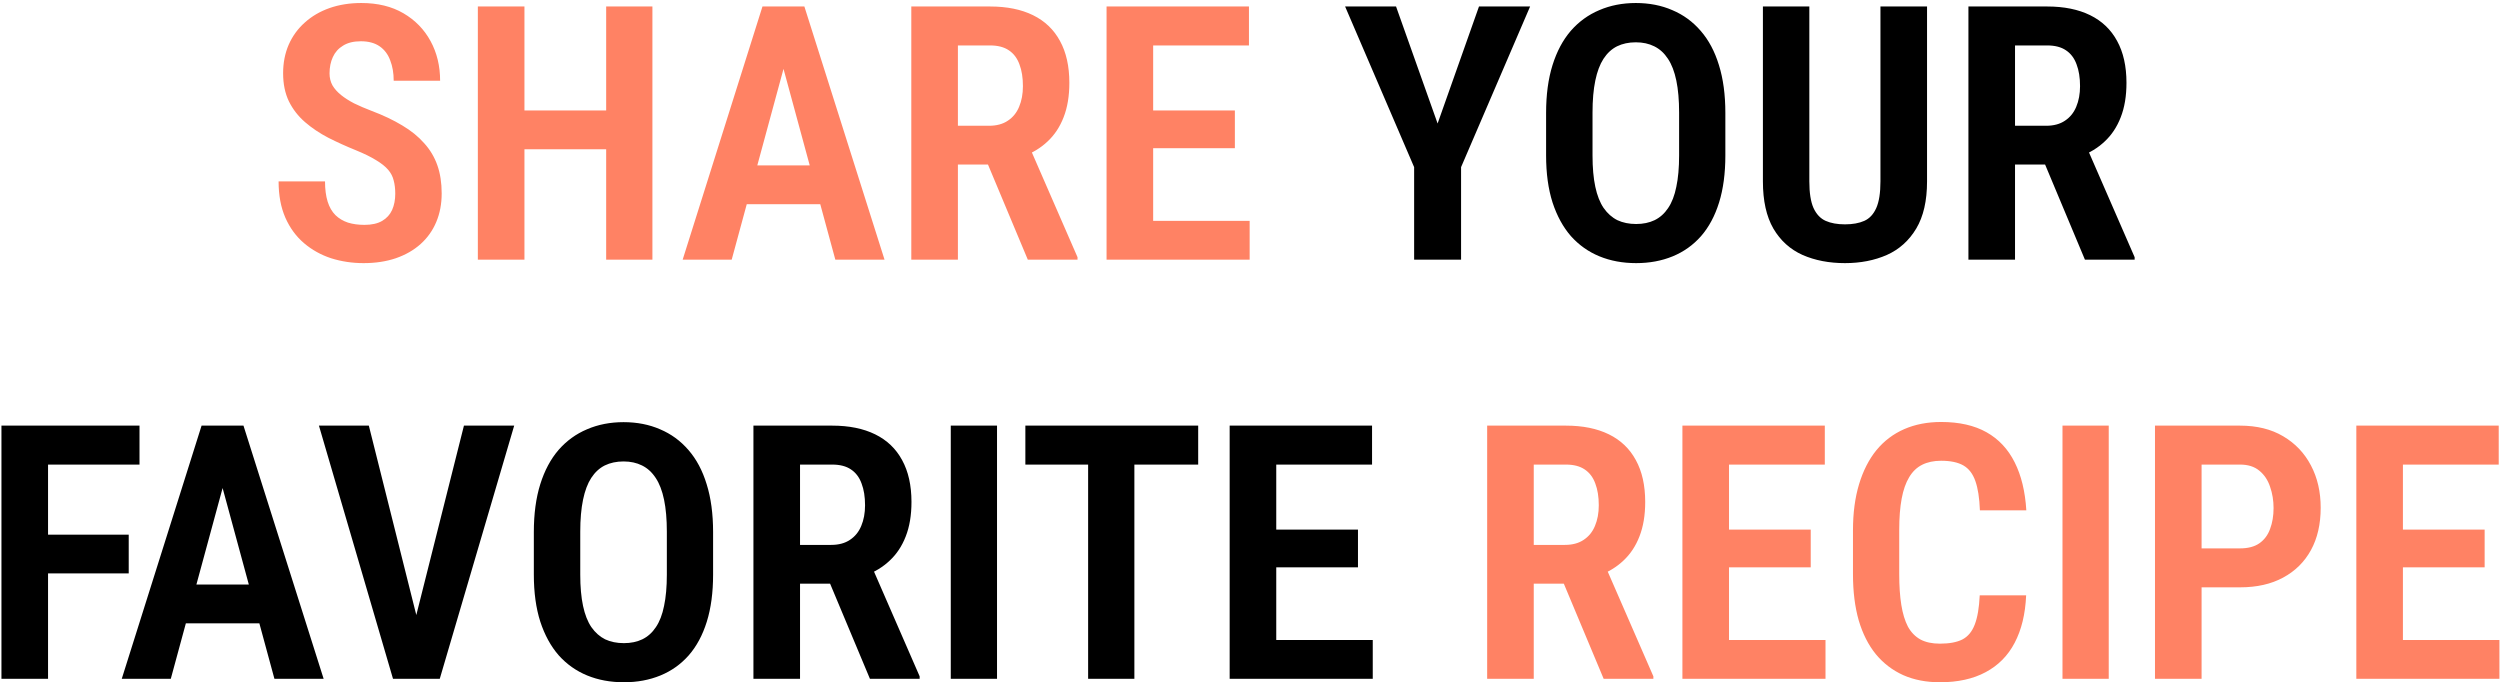 <svg width="674" height="184" viewBox="0 0 674 184" fill="none" xmlns="http://www.w3.org/2000/svg">
<path d="M106.562 52.234C106.562 50.891 106.422 49.703 106.141 48.672C105.891 47.609 105.391 46.641 104.641 45.766C103.891 44.891 102.812 44.031 101.406 43.188C100 42.312 98.188 41.422 95.969 40.516C93.344 39.453 90.859 38.328 88.516 37.141C86.172 35.922 84.078 34.516 82.234 32.922C80.391 31.328 78.938 29.453 77.875 27.297C76.844 25.141 76.328 22.625 76.328 19.75C76.328 16.938 76.828 14.375 77.828 12.062C78.859 9.719 80.312 7.719 82.188 6.062C84.062 4.375 86.281 3.078 88.844 2.172C91.438 1.266 94.297 0.812 97.422 0.812C101.828 0.812 105.609 1.734 108.766 3.578C111.922 5.422 114.359 7.922 116.078 11.078C117.797 14.234 118.656 17.797 118.656 21.766H106.141C106.141 19.703 105.828 17.875 105.203 16.281C104.609 14.656 103.656 13.391 102.344 12.484C101.031 11.578 99.344 11.125 97.281 11.125C95.344 11.125 93.75 11.516 92.5 12.297C91.25 13.047 90.328 14.078 89.734 15.391C89.141 16.672 88.844 18.141 88.844 19.797C88.844 20.984 89.109 22.062 89.641 23.031C90.203 23.969 90.969 24.828 91.938 25.609C92.906 26.391 94.078 27.141 95.453 27.859C96.859 28.547 98.422 29.219 100.141 29.875C103.297 31.062 106.062 32.375 108.438 33.812C110.812 35.219 112.781 36.812 114.344 38.594C115.938 40.344 117.125 42.328 117.906 44.547C118.688 46.766 119.078 49.297 119.078 52.141C119.078 54.953 118.594 57.516 117.625 59.828C116.656 62.141 115.25 64.125 113.406 65.781C111.562 67.438 109.328 68.719 106.703 69.625C104.109 70.5 101.219 70.938 98.031 70.938C94.969 70.938 92.047 70.5 89.266 69.625C86.516 68.719 84.078 67.359 81.953 65.547C79.828 63.734 78.156 61.453 76.938 58.703C75.719 55.922 75.109 52.656 75.109 48.906H87.625C87.625 51 87.859 52.812 88.328 54.344C88.797 55.844 89.5 57.062 90.438 58C91.375 58.906 92.5 59.578 93.812 60.016C95.125 60.422 96.609 60.625 98.266 60.625C100.234 60.625 101.828 60.266 103.047 59.547C104.266 58.828 105.156 57.844 105.719 56.594C106.281 55.312 106.562 53.859 106.562 52.234ZM166.469 29.781V40.234H138.109V29.781H166.469ZM141.391 1.75V70H128.828V1.75H141.391ZM175.891 1.75V70H163.422V1.75H175.891ZM212.875 12.531L197.266 70H184.047L205.562 1.75H213.812L212.875 12.531ZM225.203 70L209.594 12.531L208.516 1.75H216.859L238.469 70H225.203ZM225.625 44.594V55.047H194.312V44.594H225.625ZM245.688 1.75H266.922C271.453 1.75 275.312 2.531 278.5 4.094C281.688 5.656 284.109 7.969 285.766 11.031C287.453 14.094 288.297 17.859 288.297 22.328C288.297 25.891 287.781 28.984 286.75 31.609C285.75 34.203 284.312 36.375 282.438 38.125C280.594 39.875 278.359 41.234 275.734 42.203L271.938 44.359H254.359L254.312 33.906H266.641C268.672 33.906 270.359 33.453 271.703 32.547C273.078 31.641 274.094 30.391 274.75 28.797C275.438 27.172 275.781 25.312 275.781 23.219C275.781 20.938 275.469 18.984 274.844 17.359C274.25 15.703 273.297 14.438 271.984 13.562C270.703 12.688 269.016 12.25 266.922 12.25H258.25V70H245.688V1.75ZM277.094 70L264.297 39.438H277.469L290.5 69.344V70H277.094ZM336.906 59.547V70H307.281V59.547H336.906ZM310.891 1.75V70H298.328V1.75H310.891ZM332.922 29.781V39.953H307.281V29.781H332.922ZM336.719 1.75V12.25H307.281V1.75H336.719ZM400.938 114.75H422.172C426.703 114.75 430.562 115.531 433.75 117.094C436.938 118.656 439.359 120.969 441.016 124.031C442.703 127.094 443.547 130.859 443.547 135.328C443.547 138.891 443.031 141.984 442 144.609C441 147.203 439.562 149.375 437.688 151.125C435.844 152.875 433.609 154.234 430.984 155.203L427.188 157.359H409.609L409.562 146.906H421.891C423.922 146.906 425.609 146.453 426.953 145.547C428.328 144.641 429.344 143.391 430 141.797C430.688 140.172 431.031 138.312 431.031 136.219C431.031 133.938 430.719 131.984 430.094 130.359C429.5 128.703 428.547 127.438 427.234 126.562C425.953 125.688 424.266 125.25 422.172 125.25H413.5V183H400.938V114.75ZM432.344 183L419.547 152.438H432.719L445.75 182.344V183H432.344ZM492.156 172.547V183H462.531V172.547H492.156ZM466.141 114.75V183H453.578V114.75H466.141ZM488.172 142.781V152.953H462.531V142.781H488.172ZM491.969 114.75V125.25H462.531V114.75H491.969ZM533.734 160.5H546.25C546.031 165.531 545 169.797 543.156 173.297C541.344 176.766 538.734 179.406 535.328 181.219C531.953 183.031 527.844 183.938 523 183.938C519.312 183.938 516.016 183.297 513.109 182.016C510.203 180.703 507.734 178.812 505.703 176.344C503.703 173.875 502.172 170.844 501.109 167.25C500.078 163.625 499.562 159.484 499.562 154.828V142.969C499.562 138.312 500.109 134.172 501.203 130.547C502.297 126.922 503.859 123.859 505.891 121.359C507.953 118.859 510.453 116.969 513.391 115.688C516.328 114.406 519.641 113.766 523.328 113.766C528.203 113.766 532.281 114.688 535.562 116.531C538.844 118.375 541.375 121.078 543.156 124.641C544.938 128.172 545.984 132.484 546.297 137.578H533.781C533.656 134.266 533.25 131.641 532.562 129.703C531.875 127.734 530.797 126.328 529.328 125.484C527.859 124.641 525.859 124.219 523.328 124.219C521.359 124.219 519.656 124.578 518.219 125.297C516.781 126.016 515.609 127.141 514.703 128.672C513.797 130.172 513.125 132.094 512.688 134.438C512.25 136.781 512.031 139.594 512.031 142.875V154.828C512.031 157.984 512.219 160.734 512.594 163.078C512.969 165.422 513.562 167.375 514.375 168.938C515.219 170.469 516.344 171.625 517.75 172.406C519.156 173.156 520.906 173.531 523 173.531C525.531 173.531 527.547 173.156 529.047 172.406C530.547 171.625 531.656 170.297 532.375 168.422C533.125 166.516 533.578 163.875 533.734 160.5ZM568.516 114.75V183H556.047V114.75H568.516ZM603.906 158.344H589.703V147.844H603.906C606.062 147.844 607.797 147.391 609.109 146.484C610.453 145.547 611.422 144.25 612.016 142.594C612.641 140.938 612.953 139.062 612.953 136.969C612.953 134.938 612.641 133.031 612.016 131.25C611.422 129.438 610.453 127.984 609.109 126.891C607.797 125.797 606.062 125.25 603.906 125.25H593.547V183H580.984V114.75H603.906C608.438 114.75 612.312 115.703 615.531 117.609C618.781 119.516 621.281 122.141 623.031 125.484C624.781 128.797 625.656 132.594 625.656 136.875C625.656 141.312 624.781 145.125 623.031 148.312C621.281 151.5 618.781 153.969 615.531 155.719C612.312 157.469 608.438 158.344 603.906 158.344ZM673.844 172.547V183H644.219V172.547H673.844ZM647.828 114.75V183H635.266V114.75H647.828ZM669.859 142.781V152.953H644.219V142.781H669.859ZM673.656 114.75V125.25H644.219V114.75H673.656Z" fill="#FF8264"/>
<path d="M376.375 1.75L387.578 33.297L398.734 1.75H412.516L393.906 45.062V70H381.25V45.062L362.641 1.75H376.375ZM465.156 30.438V41.922C465.156 46.734 464.594 50.953 463.469 54.578C462.344 58.203 460.719 61.234 458.594 63.672C456.469 66.078 453.922 67.891 450.953 69.109C447.984 70.328 444.703 70.938 441.109 70.938C437.484 70.938 434.188 70.328 431.219 69.109C428.25 67.891 425.688 66.078 423.531 63.672C421.406 61.234 419.75 58.203 418.562 54.578C417.406 50.953 416.828 46.734 416.828 41.922V30.438C416.828 25.531 417.406 21.234 418.562 17.547C419.719 13.859 421.359 10.781 423.484 8.312C425.641 5.844 428.203 3.984 431.172 2.734C434.141 1.453 437.422 0.812 441.016 0.812C444.641 0.812 447.922 1.453 450.859 2.734C453.828 3.984 456.375 5.844 458.5 8.312C460.656 10.781 462.297 13.859 463.422 17.547C464.578 21.234 465.156 25.531 465.156 30.438ZM452.688 41.922V30.344C452.688 27 452.438 24.125 451.938 21.719C451.438 19.312 450.688 17.359 449.688 15.859C448.688 14.328 447.453 13.203 445.984 12.484C444.547 11.766 442.891 11.406 441.016 11.406C439.109 11.406 437.422 11.766 435.953 12.484C434.516 13.203 433.297 14.328 432.297 15.859C431.328 17.359 430.594 19.312 430.094 21.719C429.594 24.125 429.344 27 429.344 30.344V41.922C429.344 45.203 429.594 48.016 430.094 50.359C430.594 52.703 431.344 54.609 432.344 56.078C433.375 57.547 434.609 58.641 436.047 59.359C437.516 60.047 439.203 60.391 441.109 60.391C442.984 60.391 444.641 60.047 446.078 59.359C447.547 58.641 448.766 57.547 449.734 56.078C450.734 54.609 451.469 52.703 451.938 50.359C452.438 48.016 452.688 45.203 452.688 41.922ZM506.969 1.75H519.531V48.906C519.531 54.125 518.562 58.359 516.625 61.609C514.688 64.859 512.047 67.234 508.703 68.734C505.359 70.203 501.594 70.938 497.406 70.938C493.125 70.938 489.312 70.203 485.969 68.734C482.625 67.234 480 64.859 478.094 61.609C476.219 58.359 475.281 54.125 475.281 48.906V1.75H487.797V48.906C487.797 52 488.172 54.391 488.922 56.078C489.703 57.766 490.797 58.922 492.203 59.547C493.609 60.172 495.344 60.484 497.406 60.484C499.469 60.484 501.203 60.172 502.609 59.547C504.016 58.922 505.094 57.766 505.844 56.078C506.594 54.391 506.969 52 506.969 48.906V1.75ZM530.688 1.75H551.922C556.453 1.75 560.312 2.531 563.5 4.094C566.688 5.656 569.109 7.969 570.766 11.031C572.453 14.094 573.297 17.859 573.297 22.328C573.297 25.891 572.781 28.984 571.75 31.609C570.75 34.203 569.312 36.375 567.438 38.125C565.594 39.875 563.359 41.234 560.734 42.203L556.938 44.359H539.359L539.312 33.906H551.641C553.672 33.906 555.359 33.453 556.703 32.547C558.078 31.641 559.094 30.391 559.75 28.797C560.438 27.172 560.781 25.312 560.781 23.219C560.781 20.938 560.469 18.984 559.844 17.359C559.25 15.703 558.297 14.438 556.984 13.562C555.703 12.688 554.016 12.25 551.922 12.25H543.25V70H530.688V1.75ZM562.094 70L549.297 39.438H562.469L575.5 69.344V70H562.094ZM12.953 114.75V183H0.391V114.75H12.953ZM34.703 144.141V154.594H9.906V144.141H34.703ZM37.609 114.75V125.25H9.906V114.75H37.609ZM61.656 125.531L46.047 183H32.828L54.344 114.75H62.594L61.656 125.531ZM73.984 183L58.375 125.531L57.297 114.75H65.641L87.25 183H73.984ZM74.406 157.594V168.047H43.094V157.594H74.406ZM111.344 169.359L125.078 114.75H138.625L118.562 183H109.328L111.344 169.359ZM99.438 114.75L113.125 169.359L115.234 183H105.953L85.984 114.75H99.438ZM192.25 143.438V154.922C192.25 159.734 191.688 163.953 190.562 167.578C189.438 171.203 187.812 174.234 185.688 176.672C183.562 179.078 181.016 180.891 178.047 182.109C175.078 183.328 171.797 183.938 168.203 183.938C164.578 183.938 161.281 183.328 158.312 182.109C155.344 180.891 152.781 179.078 150.625 176.672C148.5 174.234 146.844 171.203 145.656 167.578C144.5 163.953 143.922 159.734 143.922 154.922V143.438C143.922 138.531 144.5 134.234 145.656 130.547C146.812 126.859 148.453 123.781 150.578 121.312C152.734 118.844 155.297 116.984 158.266 115.734C161.234 114.453 164.516 113.812 168.109 113.812C171.734 113.812 175.016 114.453 177.953 115.734C180.922 116.984 183.469 118.844 185.594 121.312C187.75 123.781 189.391 126.859 190.516 130.547C191.672 134.234 192.25 138.531 192.25 143.438ZM179.781 154.922V143.344C179.781 140 179.531 137.125 179.031 134.719C178.531 132.312 177.781 130.359 176.781 128.859C175.781 127.328 174.547 126.203 173.078 125.484C171.641 124.766 169.984 124.406 168.109 124.406C166.203 124.406 164.516 124.766 163.047 125.484C161.609 126.203 160.391 127.328 159.391 128.859C158.422 130.359 157.688 132.312 157.188 134.719C156.688 137.125 156.438 140 156.438 143.344V154.922C156.438 158.203 156.688 161.016 157.188 163.359C157.688 165.703 158.438 167.609 159.438 169.078C160.469 170.547 161.703 171.641 163.141 172.359C164.609 173.047 166.297 173.391 168.203 173.391C170.078 173.391 171.734 173.047 173.172 172.359C174.641 171.641 175.859 170.547 176.828 169.078C177.828 167.609 178.562 165.703 179.031 163.359C179.531 161.016 179.781 158.203 179.781 154.922ZM203.125 114.75H224.359C228.891 114.75 232.75 115.531 235.938 117.094C239.125 118.656 241.547 120.969 243.203 124.031C244.891 127.094 245.734 130.859 245.734 135.328C245.734 138.891 245.219 141.984 244.188 144.609C243.188 147.203 241.75 149.375 239.875 151.125C238.031 152.875 235.797 154.234 233.172 155.203L229.375 157.359H211.797L211.75 146.906H224.078C226.109 146.906 227.797 146.453 229.141 145.547C230.516 144.641 231.531 143.391 232.188 141.797C232.875 140.172 233.219 138.312 233.219 136.219C233.219 133.938 232.906 131.984 232.281 130.359C231.688 128.703 230.734 127.438 229.422 126.562C228.141 125.688 226.453 125.25 224.359 125.25H215.688V183H203.125V114.75ZM234.531 183L221.734 152.438H234.906L247.938 182.344V183H234.531ZM268.797 114.75V183H256.328V114.75H268.797ZM305.828 114.75V183H293.359V114.75H305.828ZM323.031 114.75V125.25H276.438V114.75H323.031ZM370.094 172.547V183H340.469V172.547H370.094ZM344.078 114.75V183H331.516V114.75H344.078ZM366.109 142.781V152.953H340.469V142.781H366.109ZM369.906 114.75V125.25H340.469V114.75H369.906Z" fill="black"/>
</svg>
